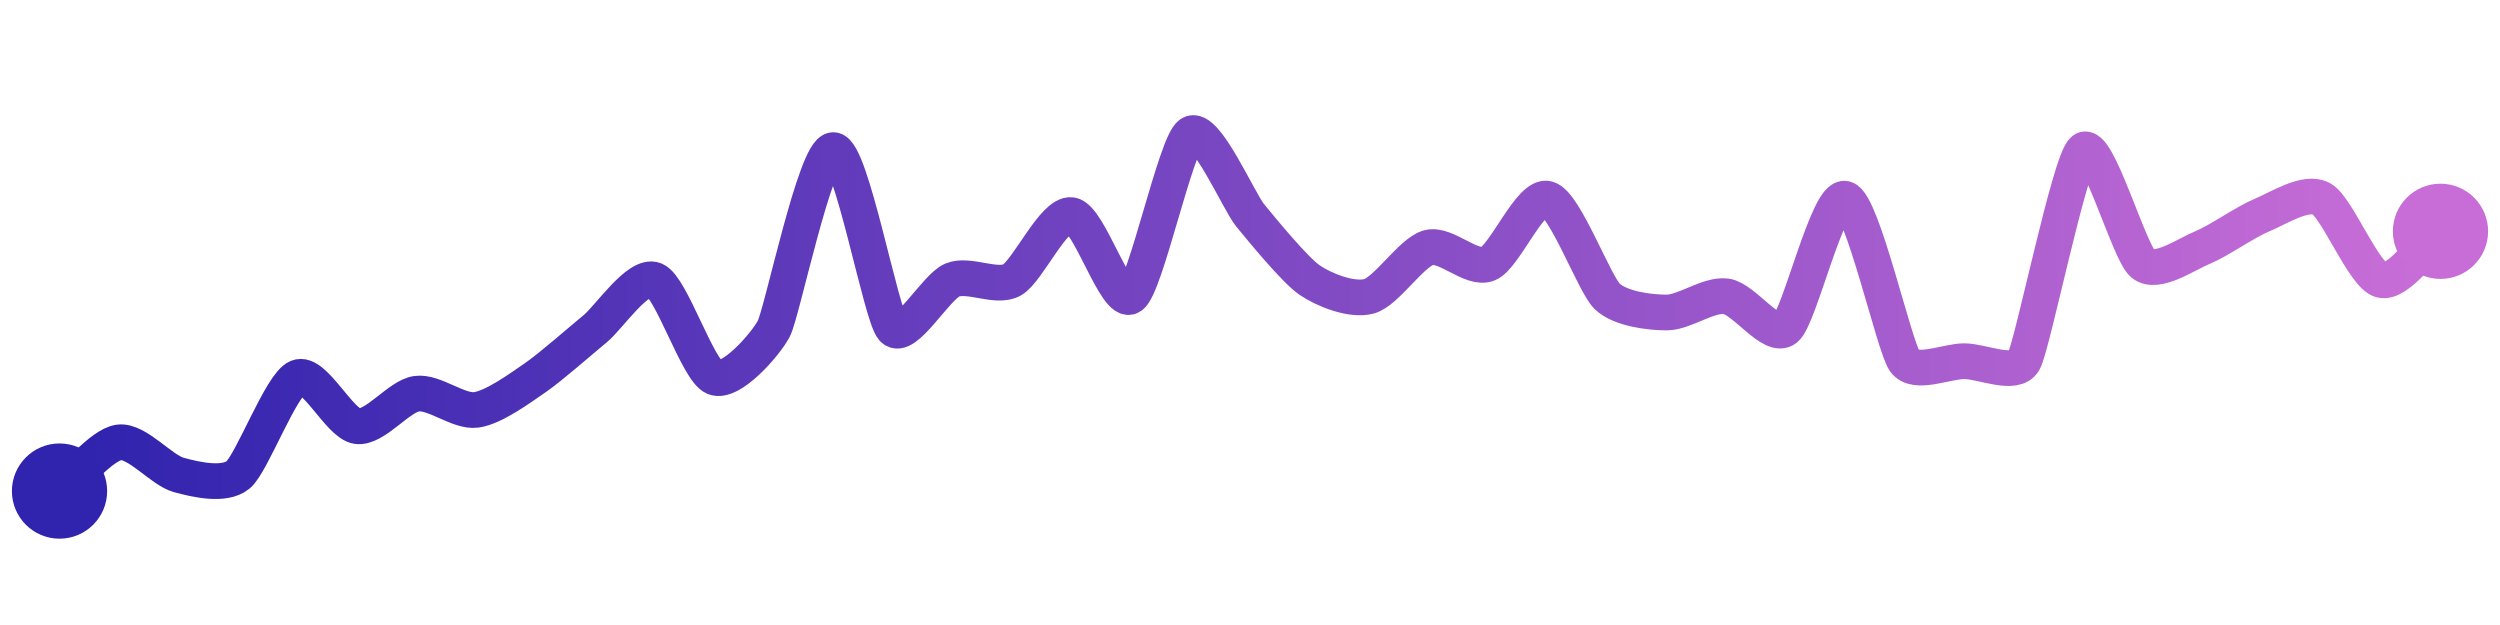 <svg width="200" height="50" viewBox="0 0 210 50" xmlns="http://www.w3.org/2000/svg">
    <defs>
        <linearGradient x1="0%" y1="0%" x2="100%" y2="0%" id="a">
            <stop stop-color="#3023AE" offset="0%"/>
            <stop stop-color="#C86DD7" offset="100%"/>
        </linearGradient>
    </defs>
    <path stroke="url(#a)"
          stroke-width="3"
          stroke-linejoin="round"
          stroke-linecap="round"
          d="M5 40 C 6.16 39.05, 8.51 36.11, 10 35.91 S 13.55 38.24, 15 38.64 S 18.84 39.59, 20 38.64 S 23.61 31.02, 25 30.45 S 28.51 34.35, 30 34.55 S 33.51 32.02, 35 31.82 S 38.51 33.38, 40 33.18 S 43.76 31.3, 45 30.45 S 48.84 27.31, 50 26.36 S 53.61 21.7, 55 22.27 S 58.61 29.88, 60 30.45 S 64.3 27.69, 65 26.36 S 68.5 11.36, 70 11.36 S 73.99 25.25, 75 26.36 S 78.61 22.84, 80 22.27 S 83.68 22.99, 85 22.27 S 88.51 16.62, 90 16.82 S 93.76 24.49, 95 23.64 S 98.76 10.85, 100 10 S 104.05 15.66, 105 16.82 S 108.76 21.42, 110 22.27 S 113.55 24.03, 115 23.64 S 118.55 19.95, 120 19.55 S 123.61 21.48, 125 20.91 S 128.55 15.05, 130 15.45 S 133.92 22.6, 135 23.64 S 138.5 25, 140 25 S 143.51 23.44, 145 23.64 S 148.84 27.31, 150 26.36 S 153.55 15.05, 155 15.45 S 159.11 27.88, 160 29.09 S 163.5 29.09, 165 29.09 S 169.26 30.4, 170 29.09 S 173.84 12.31, 175 11.36 S 178.84 19.96, 180 20.91 S 183.61 20.12, 185 19.55 S 188.61 17.39, 190 16.82 S 193.68 14.73, 195 15.45 S 198.55 21.87, 200 22.27 S 203.84 19.13, 205 18.18"
          fill="none"/>
    <circle r="4" cx="5" cy="40" fill="#3023AE"/>
    <circle r="4" cx="205" cy="18.18" fill="#C86DD7"/>      
</svg>